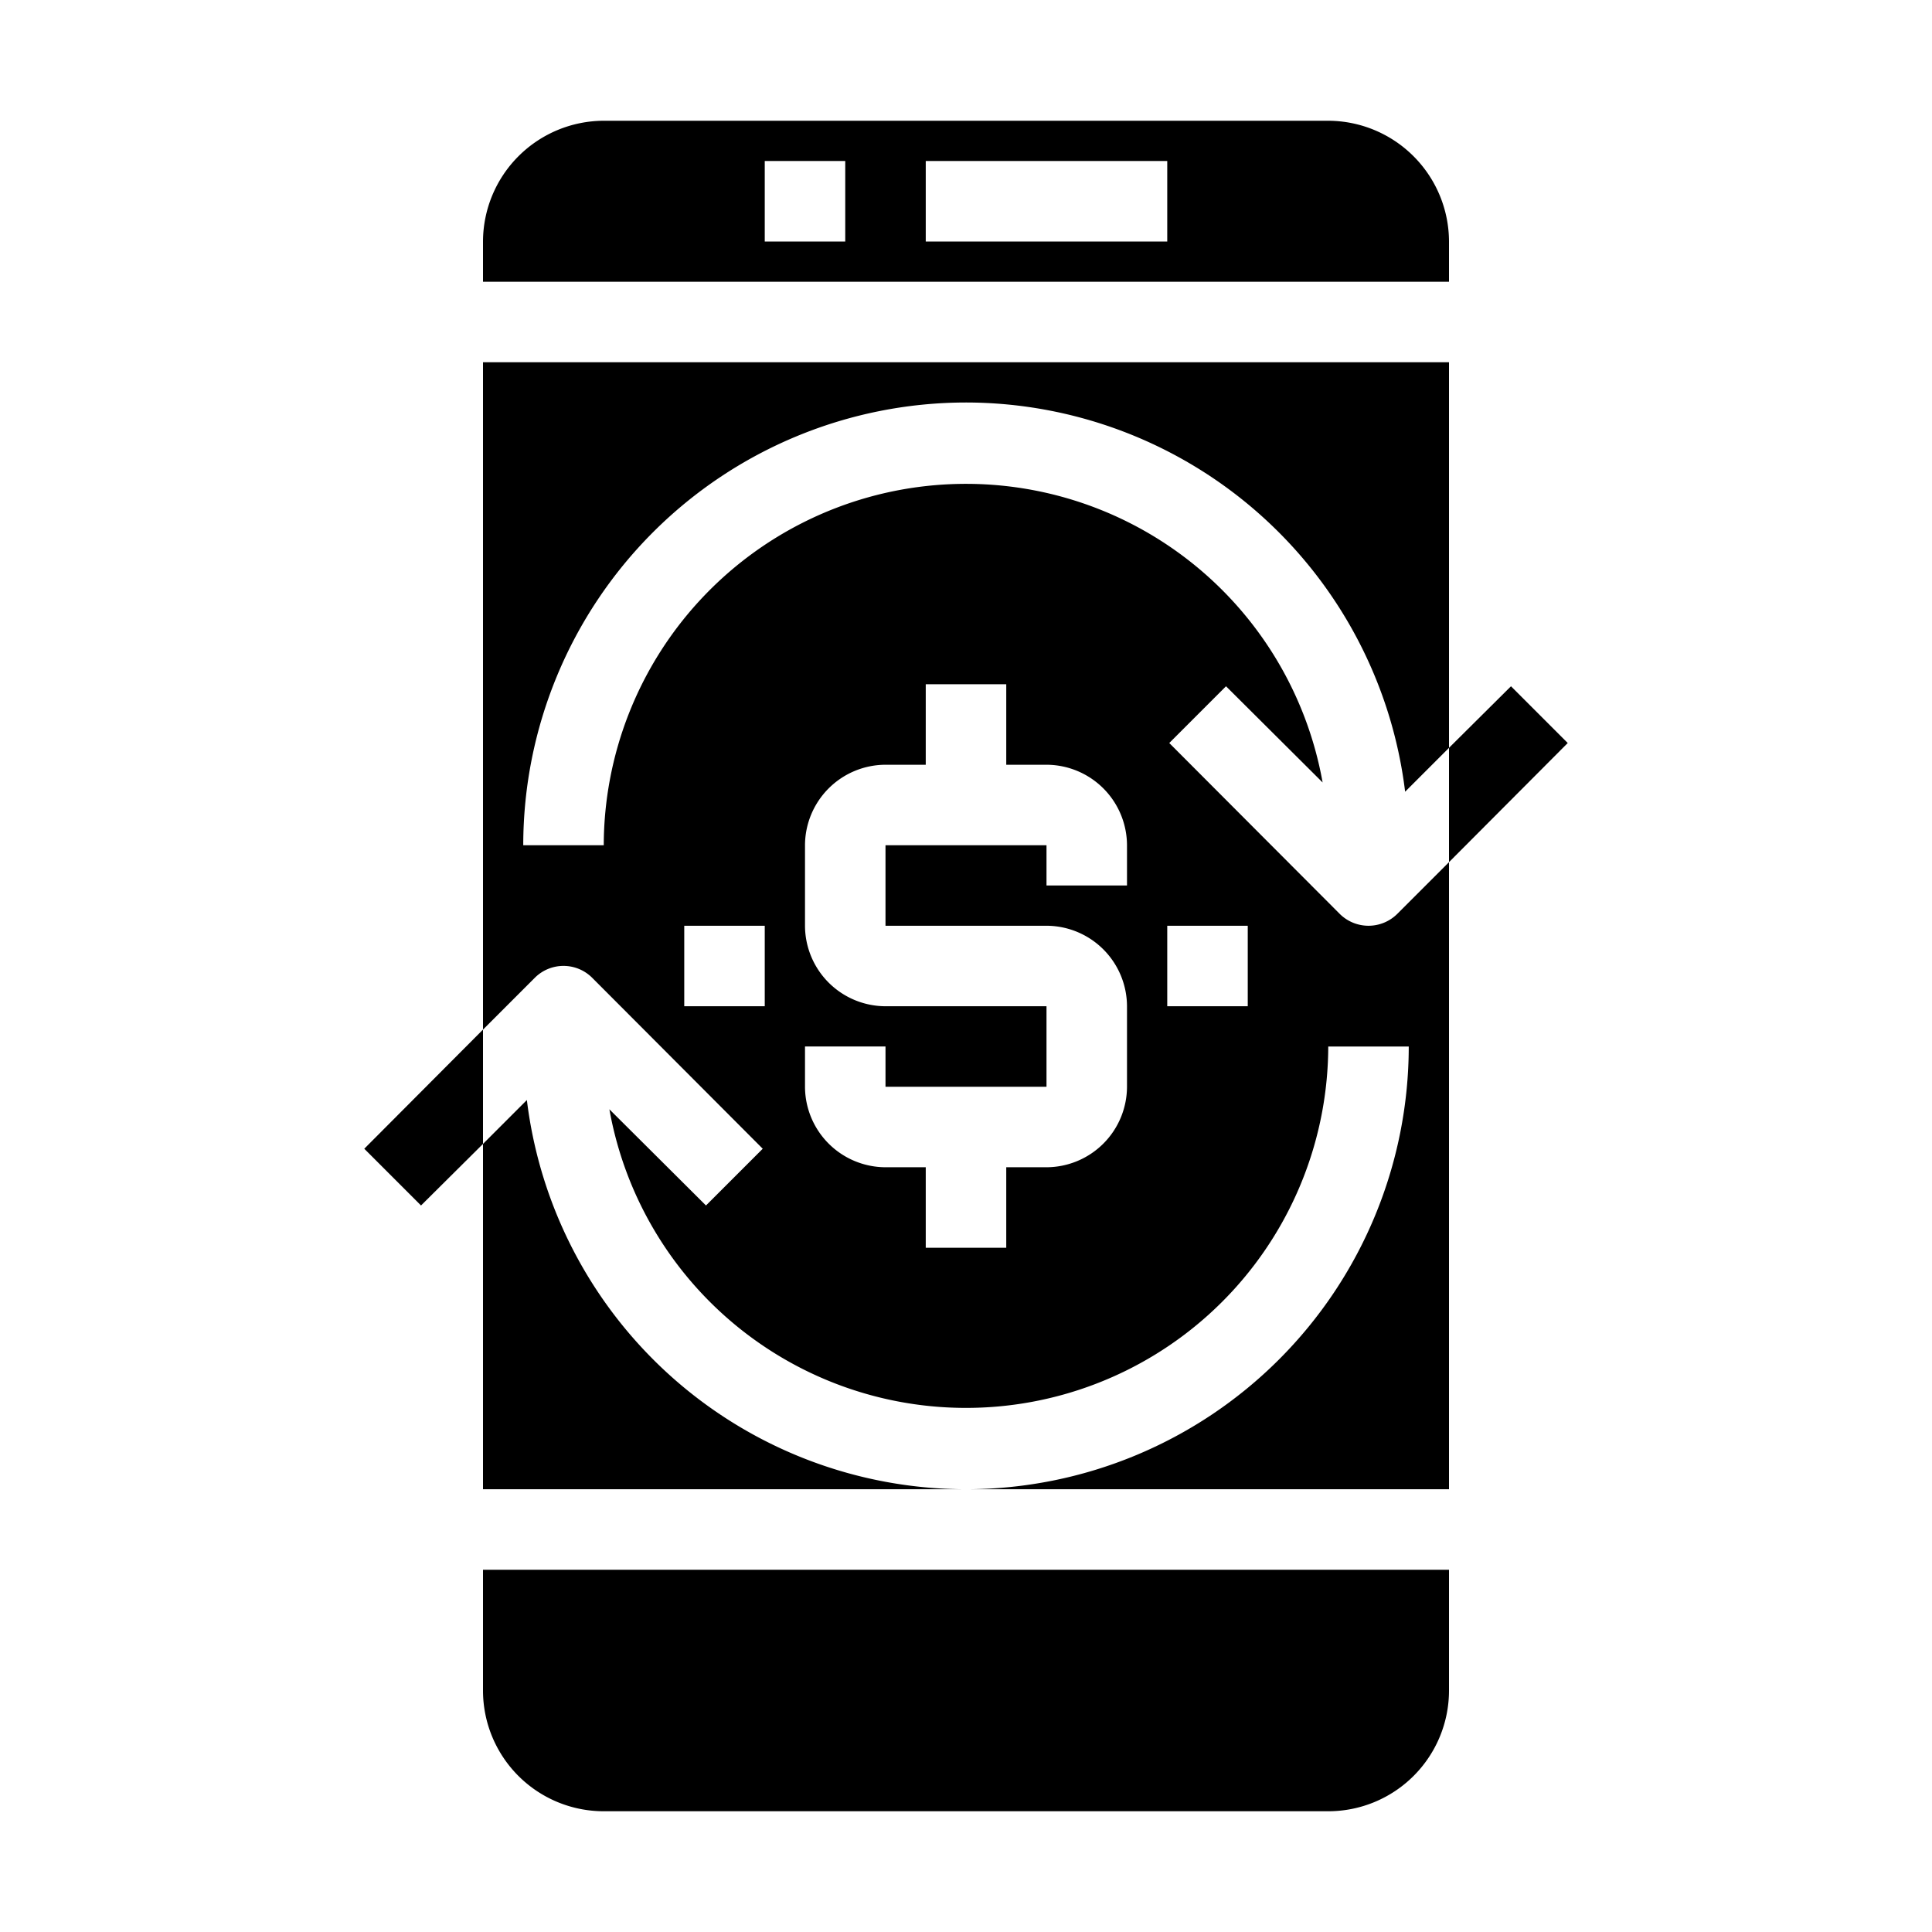 <svg xmlns="http://www.w3.org/2000/svg" viewBox="0 0 48 48" x="0px" y="0px"><g data-name="Online-Payment"><polygon points="38.95 18.46 36 21.42 36 18.58 37.54 17.05 38.95 18.46"></polygon><polygon points="12 25.58 12 28.42 10.46 29.95 9.05 28.54 12 25.58"></polygon><path d="M36,39H12v3a3,3,0,0,0,3,3H33a3,3,0,0,0,3-3Z"></path><path d="M24,10a11,11,0,0,1,10.91,9.67L36,18.58V9H12V25.58l1.29-1.29a1.008,1.008,0,0,1,1.42,0l4.24,4.25-1.41,1.41-2.4-2.39A9,9,0,0,0,33,26h2A11.007,11.007,0,0,1,24,37H36V21.42l-1.29,1.29a1.014,1.014,0,0,1-1.42,0l-4.24-4.25,1.41-1.41,2.4,2.39A9,9,0,0,0,15,21H13A11.007,11.007,0,0,1,24,10Zm5,13h2v2H29Zm-9,3h2v1h4V25H22a2.006,2.006,0,0,1-2-2V21a2.006,2.006,0,0,1,2-2h1V17h2v2h1a2.006,2.006,0,0,1,2,2v1H26V21H22v2h4a2.006,2.006,0,0,1,2,2v2a2.006,2.006,0,0,1-2,2H25v2H23V29H22a2.006,2.006,0,0,1-2-2Zm-3-3h2v2H17Zm-3.91,4.33L12,28.42V37H24A11,11,0,0,1,13.09,27.33Z"></path><path d="M33,3H15a3.009,3.009,0,0,0-3,3V7H36V6A3.009,3.009,0,0,0,33,3ZM21,6H19V4h2Zm8,0H23V4h6Z"></path></g></svg>